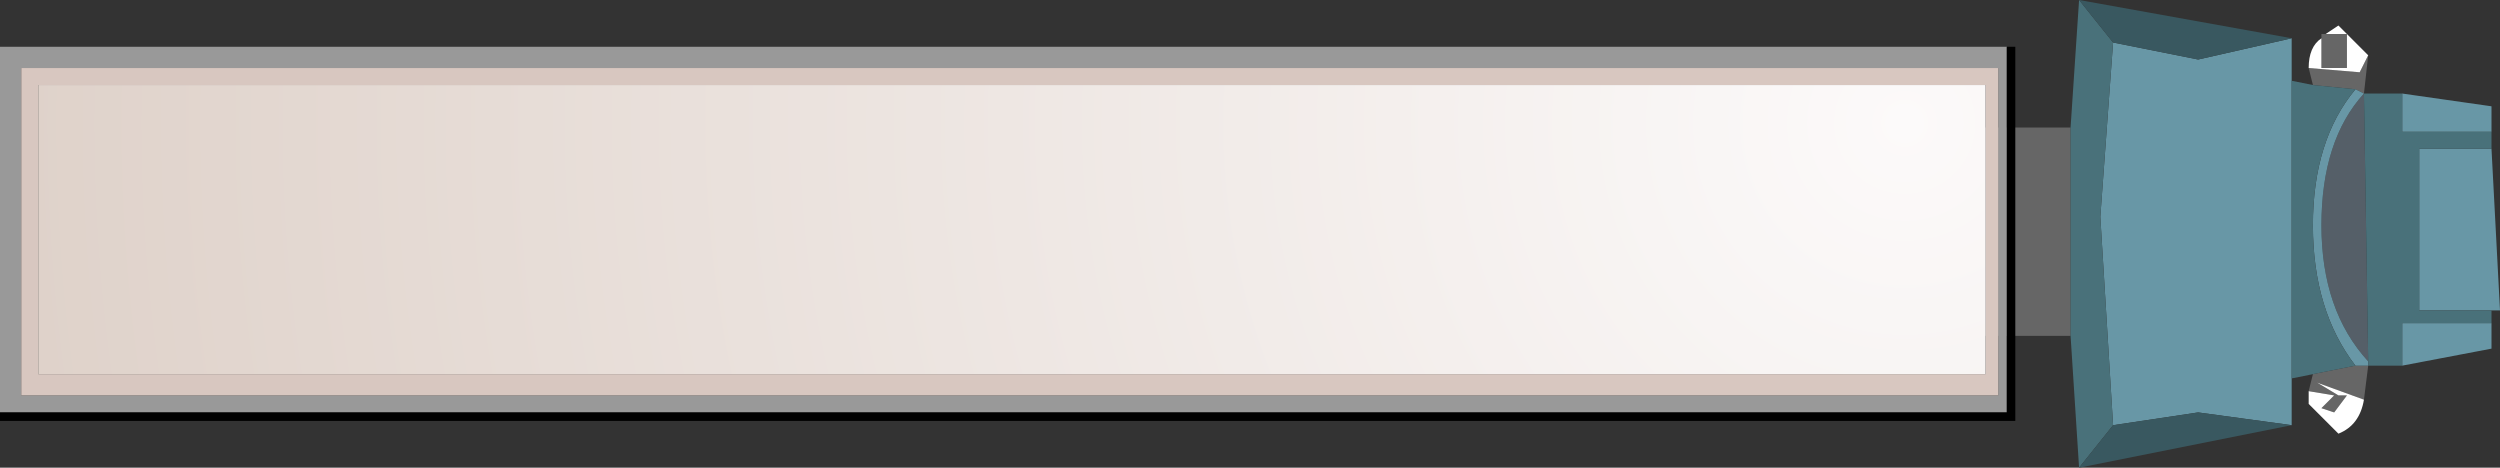 <?xml version="1.0" encoding="UTF-8" standalone="no"?>
<svg xmlns:ffdec="https://www.free-decompiler.com/flash" xmlns:xlink="http://www.w3.org/1999/xlink" ffdec:objectType="shape" height="5.5px" width="29.4px" xmlns="http://www.w3.org/2000/svg">
  <rect width="100%" height="100%" fill="#333333" stroke="none"/>
  <g transform="matrix(1.0, 0.0, 0.0, 1.0, 0.0, 0.0)">
    <path d="M27.85 4.3 L27.8 4.7 27.25 4.5 27.5 4.65 27.6 4.65 27.45 4.85 27.3 4.8 27.45 4.65 27.15 4.6 27.2 4.4 27.7 4.3 27.85 4.3 M24.35 3.95 L23.0 3.95 23.0 1.5 24.35 1.5 24.35 3.95 M27.2 1.0 L27.15 0.8 27.75 0.85 27.85 0.65 27.8 1.1 27.7 1.05 27.2 1.0 M27.3 0.45 L27.3 0.4 27.35 0.4 27.6 0.4 27.6 0.8 27.3 0.8 27.3 0.45" fill="#666666" fill-rule="evenodd" stroke="none"/>
    <path d="M27.8 4.7 Q27.75 5.0 27.5 5.1 L27.15 4.75 27.15 4.6 27.45 4.65 27.3 4.8 27.45 4.85 27.6 4.65 27.5 4.65 27.25 4.5 27.8 4.7 M27.15 0.8 Q27.15 0.55 27.3 0.45 L27.3 0.8 27.6 0.8 27.6 0.4 27.35 0.4 27.5 0.3 27.85 0.65 27.75 0.85 27.15 0.8" fill="#ffffff" fill-rule="evenodd" stroke="none"/>
    <path d="M27.85 4.25 Q27.3 3.65 27.3 2.65 27.3 1.65 27.8 1.1 L27.85 4.25" fill="#555f68" fill-rule="evenodd" stroke="none"/>
    <path d="M29.3 1.75 L29.4 3.65 29.3 3.65 28.45 3.65 28.45 1.75 29.3 1.75 M29.3 3.8 L29.3 4.1 28.25 4.3 28.25 3.8 29.3 3.8 M26.95 4.45 L26.95 5.0 25.85 4.85 24.85 5.0 24.7 2.55 24.85 0.5 25.85 0.7 26.95 0.45 26.95 0.95 26.95 4.45 M28.25 1.1 L29.3 1.25 29.3 1.55 28.25 1.55 28.25 1.1 M27.7 1.05 L27.8 1.1 Q27.3 1.65 27.3 2.65 27.3 3.65 27.85 4.25 L27.85 4.3 27.7 4.3 Q27.2 3.65 27.2 2.65 27.2 1.65 27.7 1.05" fill="#6897a6" fill-rule="evenodd" stroke="none"/>
    <path d="M29.3 1.55 L29.3 1.75 28.45 1.75 28.45 3.65 29.3 3.65 29.3 3.8 28.25 3.8 28.25 4.3 27.85 4.3 27.85 4.25 27.8 1.1 28.25 1.1 28.25 1.55 29.3 1.55 M27.2 4.4 L26.95 4.45 26.95 0.95 27.2 1.0 27.7 1.05 Q27.2 1.65 27.2 2.65 27.2 3.65 27.7 4.3 L27.2 4.4 M24.45 5.5 L24.35 3.95 24.35 1.5 24.45 0.0 24.85 0.5 24.7 2.55 24.85 5.0 24.45 5.5" fill="#49717a" fill-rule="evenodd" stroke="none"/>
    <path d="M26.95 5.0 L24.45 5.5 24.85 5.0 25.85 4.85 26.95 5.0 M24.45 0.0 L26.95 0.45 25.85 0.7 24.85 0.5 24.45 0.0" fill="#395860" fill-rule="evenodd" stroke="none"/>
    <path d="M23.5 0.8 L0.25 0.8 0.25 4.65 23.5 4.65 23.5 0.8 M23.6 0.55 L23.6 4.85 0.0 4.85 0.0 0.55 23.6 0.55" fill="#999999" fill-rule="evenodd" stroke="none"/>
    <path d="M23.35 1.0 L0.45 1.0 0.45 4.4 23.35 4.4 23.35 1.0 M23.5 0.8 L23.5 4.65 0.25 4.65 0.25 0.8 23.5 0.8" fill="#d8c7c0" fill-rule="evenodd" stroke="none"/>
    <path d="M0.0 4.85 L23.6 4.85 23.6 0.55 23.7 0.55 23.7 4.95 0.0 4.95 0.0 4.85" fill="#000000" fill-rule="evenodd" stroke="none"/>
    <path d="M23.35 1.0 L23.35 4.4 0.45 4.4 0.45 1.0 23.35 1.0" fill="url(#gradient0)" fill-rule="evenodd" stroke="none"/>
  </g>
  <defs>
    <radialGradient cx="0" cy="0" gradientTransform="matrix(0.0, 0.027, -0.027, 0.0, 22.4, 1.45)" gradientUnits="userSpaceOnUse" id="gradient0" r="819.2" spreadMethod="pad">
      <stop offset="0.0" stop-color="#fcfafa"/>
      <stop offset="1.0" stop-color="#dfd2ca"/>
    </radialGradient>
  </defs>
</svg>
